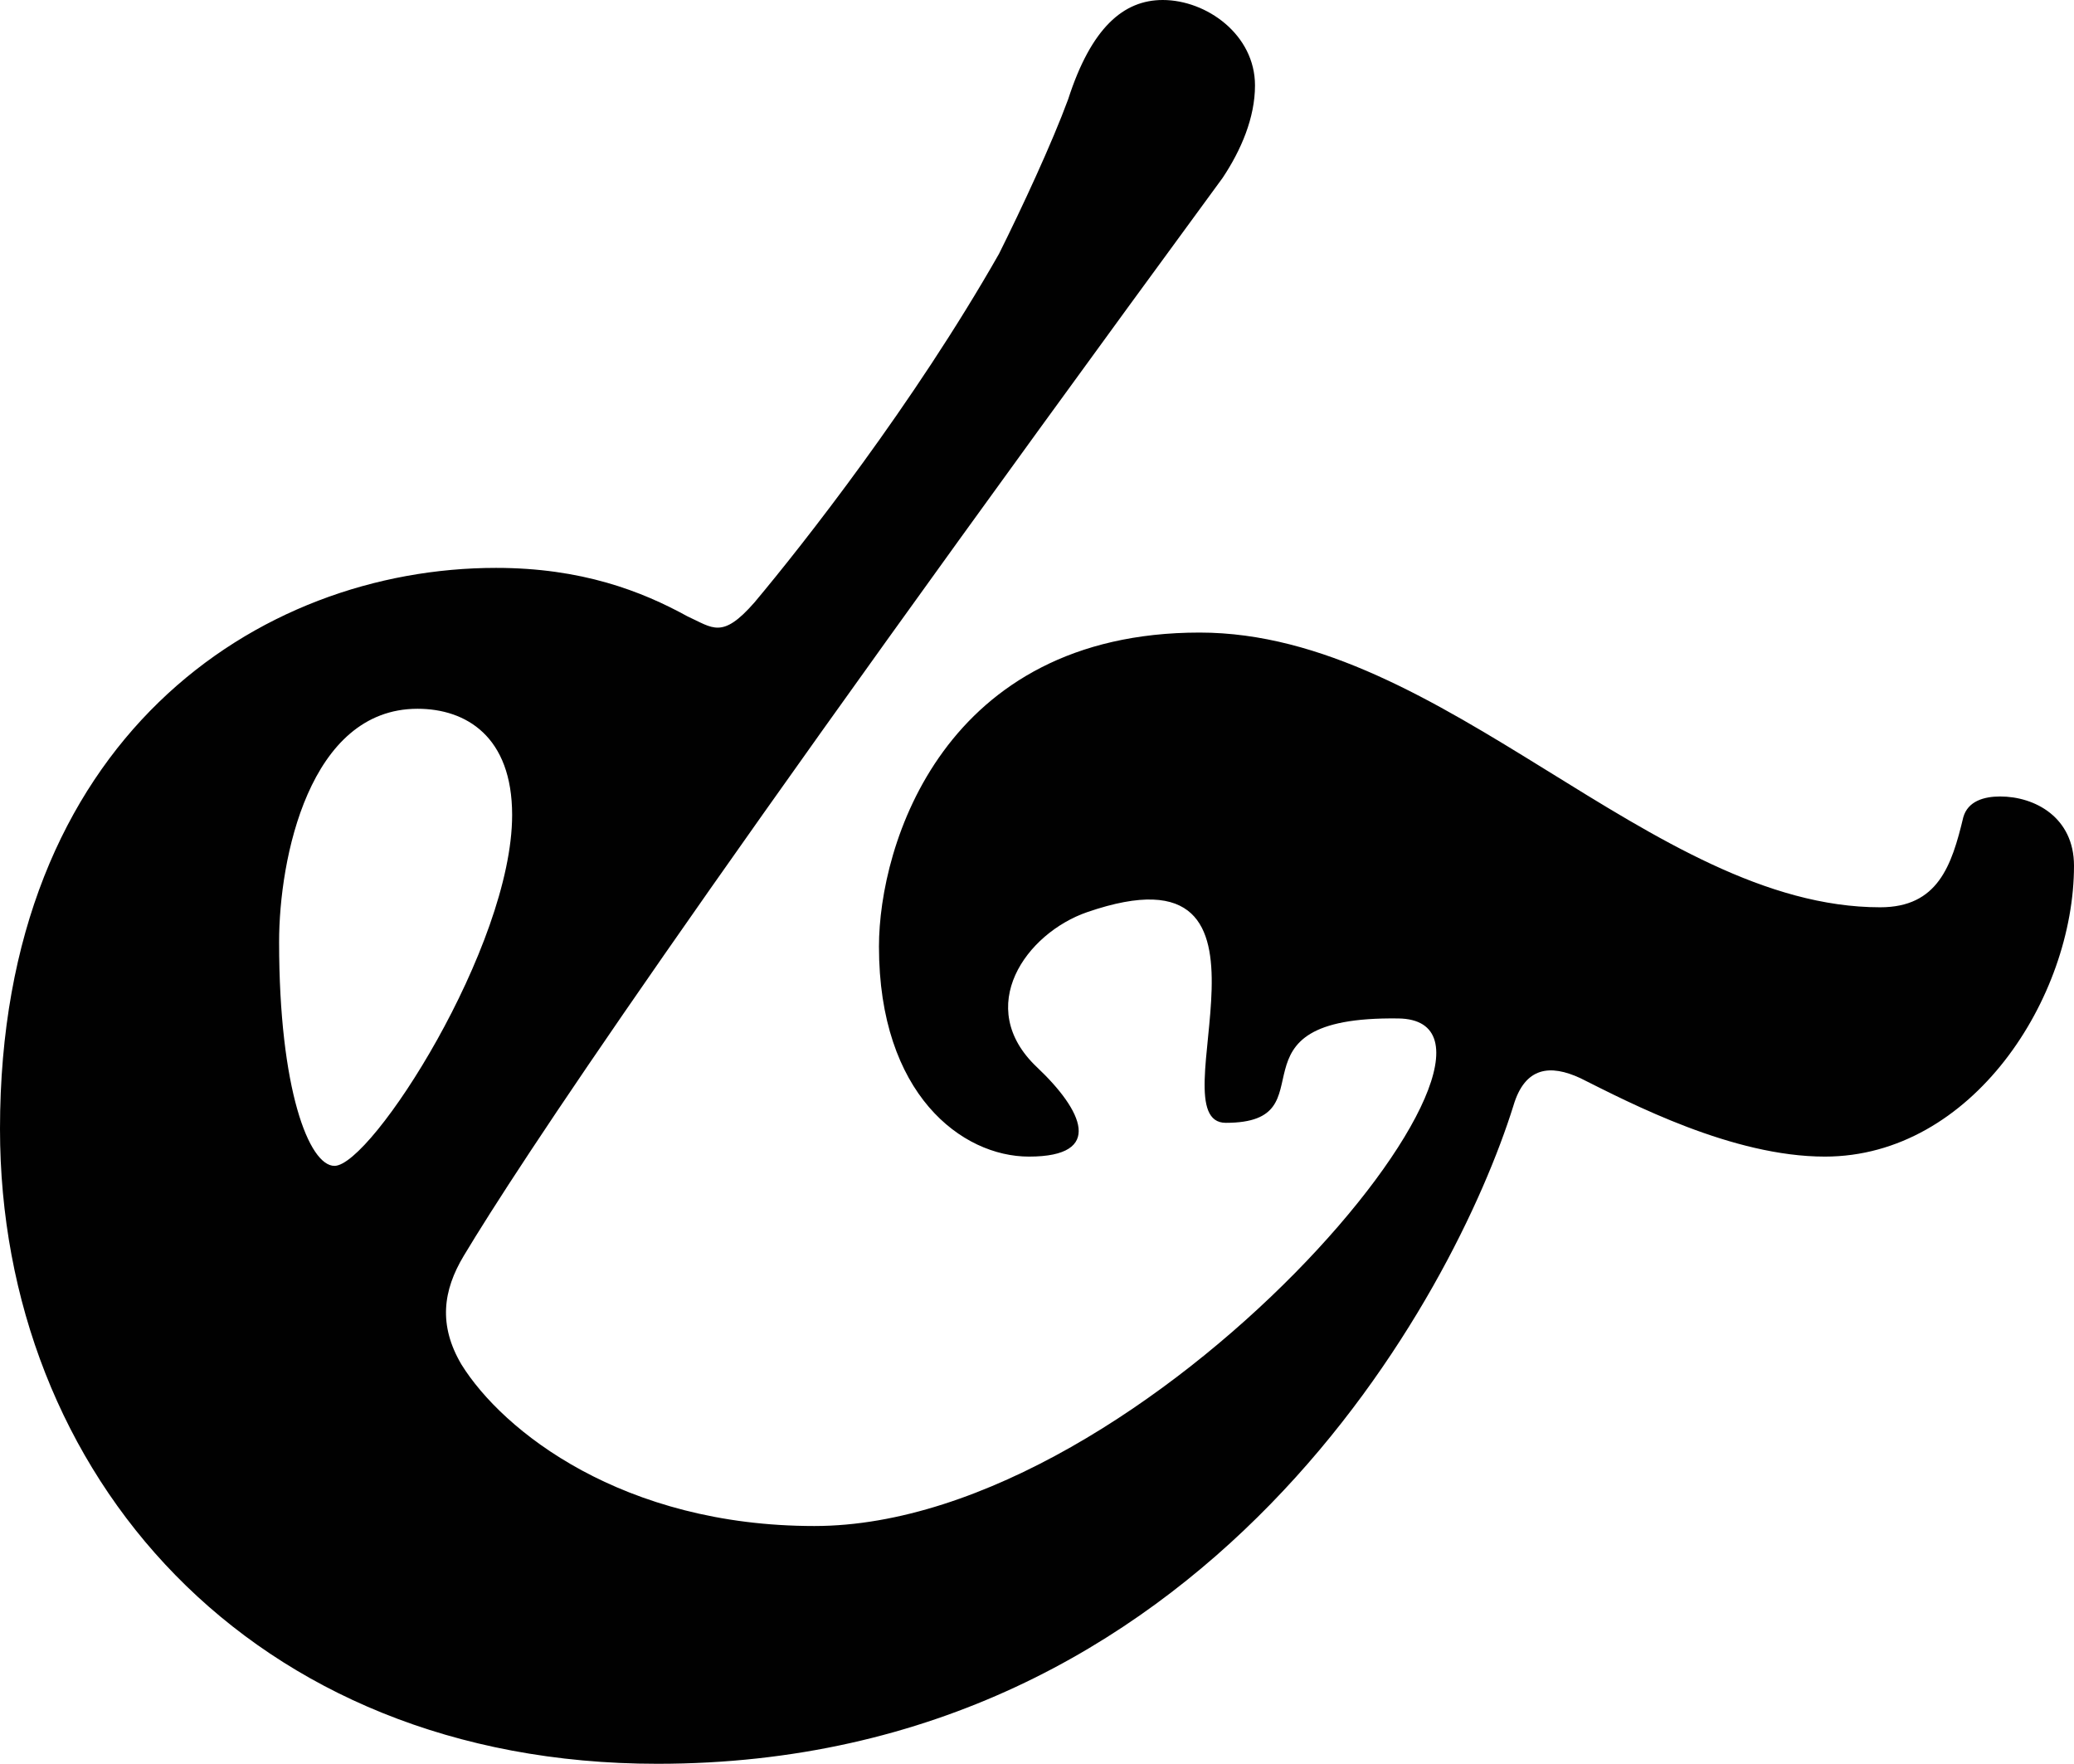 <?xml version="1.0" encoding="utf-8"?><!DOCTYPE svg PUBLIC "-//W3C//DTD SVG 1.1//EN" "http://www.w3.org/Graphics/SVG/1.1/DTD/svg11.dtd"><svg version="1.1" xmlns="http://www.w3.org/2000/svg" xmlns:xlink="http://www.w3.org/1999/xlink" x="0px" y="0px" viewBox="0 0 100 85.03" enable-background="new 0 0 100 85.03" xml:space="preserve"><path fill="#010101" d="M56.063,0c2.112,0,4.448,1.67,4.448,4.118c0,1.559-0.669,3.117-1.558,4.453
	C33.258,43.627,25.028,56.094,22.358,60.545c-1.002,1.67-1.225,3.338-0.112,5.23c2.002,3.228,7.788,7.792,17.019,7.792
	c16.24,0,36.167-24.359,28.158-24.469c-8.697-0.117-3.095,5.032-8.32,5.032c-3.449,0,3.854-13.781-6.677-10.159
	c-2.946,1.013-5.5,4.576-2.426,7.479c2.19,2.07,3.281,4.308-0.39,4.308c-3.226,0-7.23-3.004-7.23-10.127
	c0-4.898,3.115-15.136,15.463-15.136c11.791,0,21.801,13.244,32.814,13.244c2.78,0,3.447-2.003,4.005-4.34
	c0.22-0.779,0.999-1.002,1.778-1.002c1.669,0,3.56,1.002,3.56,3.338c0,6.344-4.895,14.023-12.013,14.023
	c-4.45,0-9.346-2.559-11.791-3.783c-1.445-0.669-2.669-0.557-3.227,1.335c-2.781,8.903-14.683,31.72-41.268,31.72
	C12.012,85.03,0,71.005,0,54.422c0-18.808,12.459-27.045,23.916-27.045c4.117,0,7.008,1.112,9.232,2.337
	c1.224,0.557,1.669,1.113,3.226-0.668c2.335-2.782,7.675-9.571,11.792-16.806c1.111-2.226,2.559-5.342,3.337-7.457
	C52.616,1.335,54.171,0,56.063,0z M24.693,39.288c0-3.785-2.224-5.119-4.561-5.119c-5.228,0-6.675,7.233-6.675,11.241
	c0,7.122,1.446,10.795,2.67,10.795C17.909,56.205,24.693,45.631,24.693,39.288z"></path></svg>